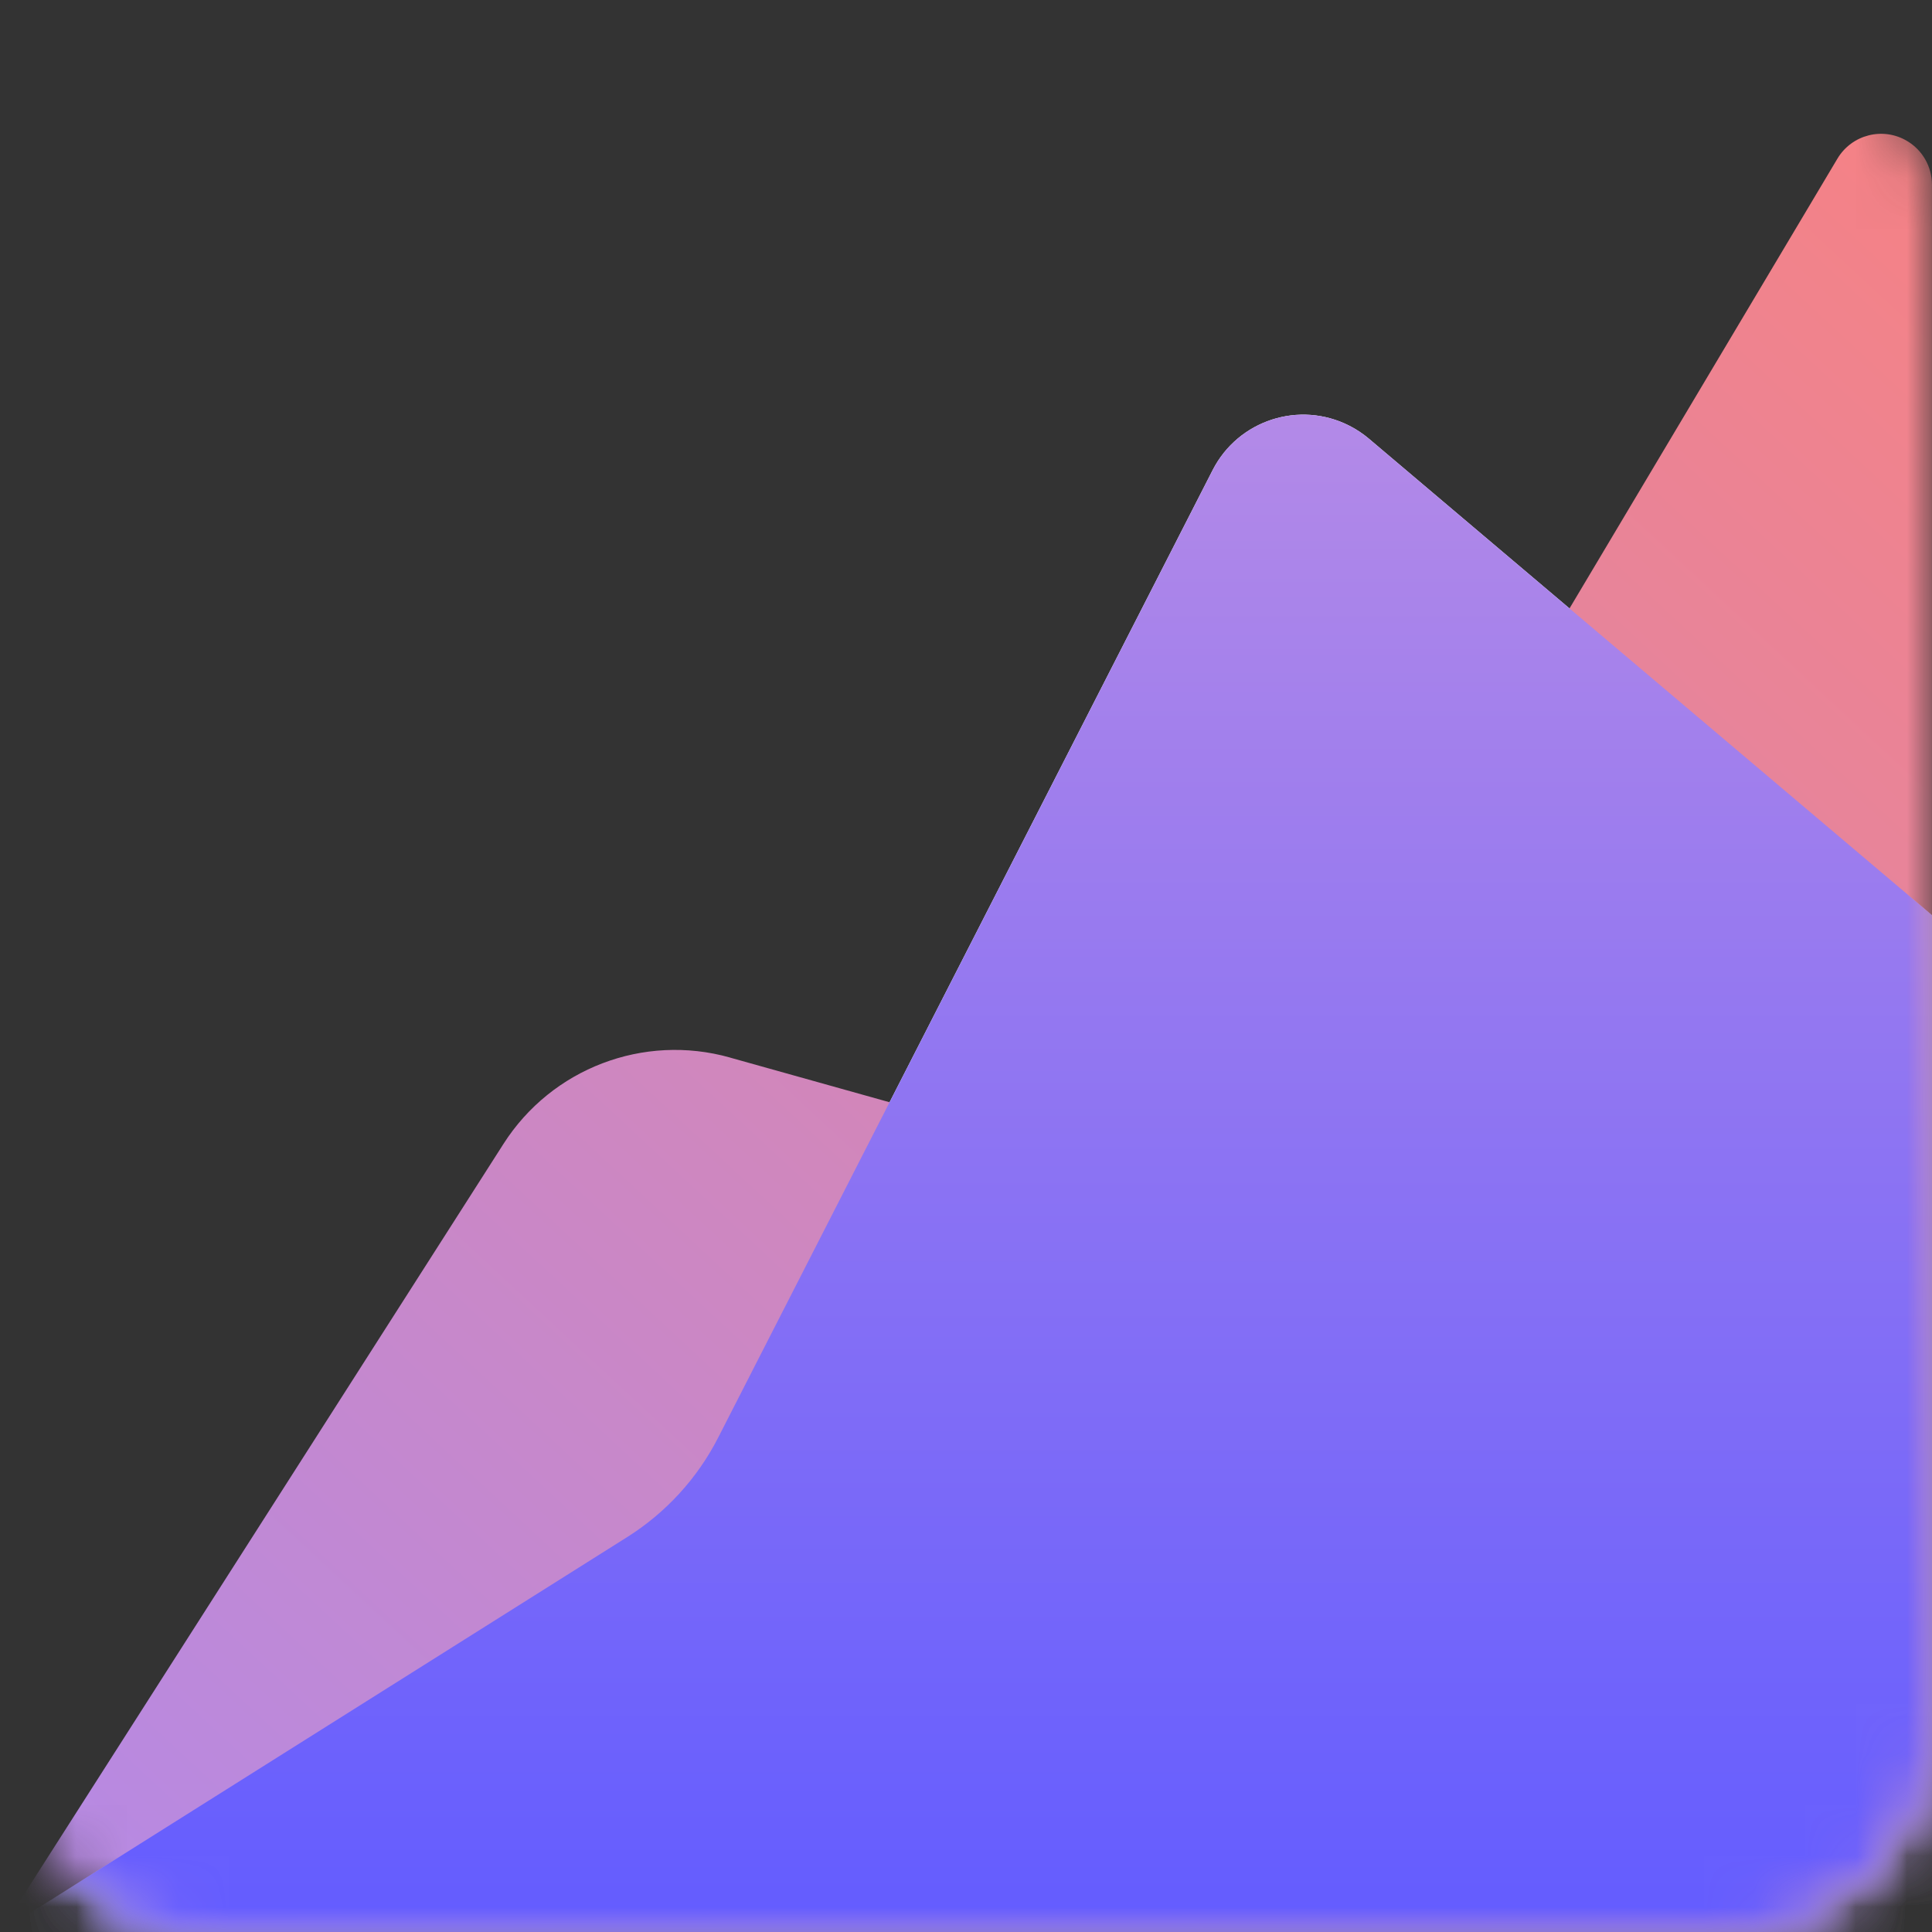<svg xmlns="http://www.w3.org/2000/svg" xmlns:xlink="http://www.w3.org/1999/xlink" width="38" height="38" viewBox="0 0 38 38">
    <rect x="0" y="0" width="38" height="38" fill="#333333" stroke="none"/>
    <defs>
        <linearGradient id="earw6bvoyc" x1="0%" x2="100%" y1="100%" y2="0%">
            <stop offset="0%" stop-color="#B48AE7"/>
            <stop offset="100%" stop-color="#F68284"/>
        </linearGradient>
        <linearGradient id="whw5finwwd" x1="50%" x2="50%" y1="100%" y2="0%">
            <stop offset="0%" stop-color="#635CFF"/>
            <stop offset="100%" stop-color="#B48AE7"/>
        </linearGradient>
        <rect id="niwtwgutta" width="38" height="38" x="0" y="0" rx="4"/>
    </defs>
    <g fill="none" fill-rule="evenodd">
        <g>
            <g transform="translate(-180 -963) translate(180 963)">
                <mask id="bimwt5m6mb" fill="#fff">
                    <use xlink:href="#niwtwgutta"/>
                </mask>
                <path fill="#FFF" d="M14.125 28.277l9.727-19.032c.503-.983 1.708-1.373 2.691-.87.137.07.265.155.382.254L38 18v20H0l12.337-7.768c.761-.48 1.379-1.155 1.788-1.955z" mask="url(#bimwt5m6mb)"/>
                <path fill="url(#earw6bvoyc)" d="M14.354 20.8l6.698 1.875c1.74.487 3.59-.253 4.515-1.805L36.14 3.12c.283-.474.896-.63 1.37-.347.304.18.489.507.489.86V38H0l9.904-15.503c.948-1.483 2.755-2.173 4.45-1.698z" mask="url(#bimwt5m6mb)"/>
                <path fill="url(#whw5finwwd)" d="M14.125 28.277l9.727-19.032c.503-.983 1.708-1.373 2.691-.87.137.07.265.155.382.254L38 18v20H0l12.337-7.768c.761-.48 1.379-1.155 1.788-1.955z" style="mix-blend-mode:multiply" mask="url(#bimwt5m6mb)"/>
            </g>
        </g>
    </g>
</svg>
